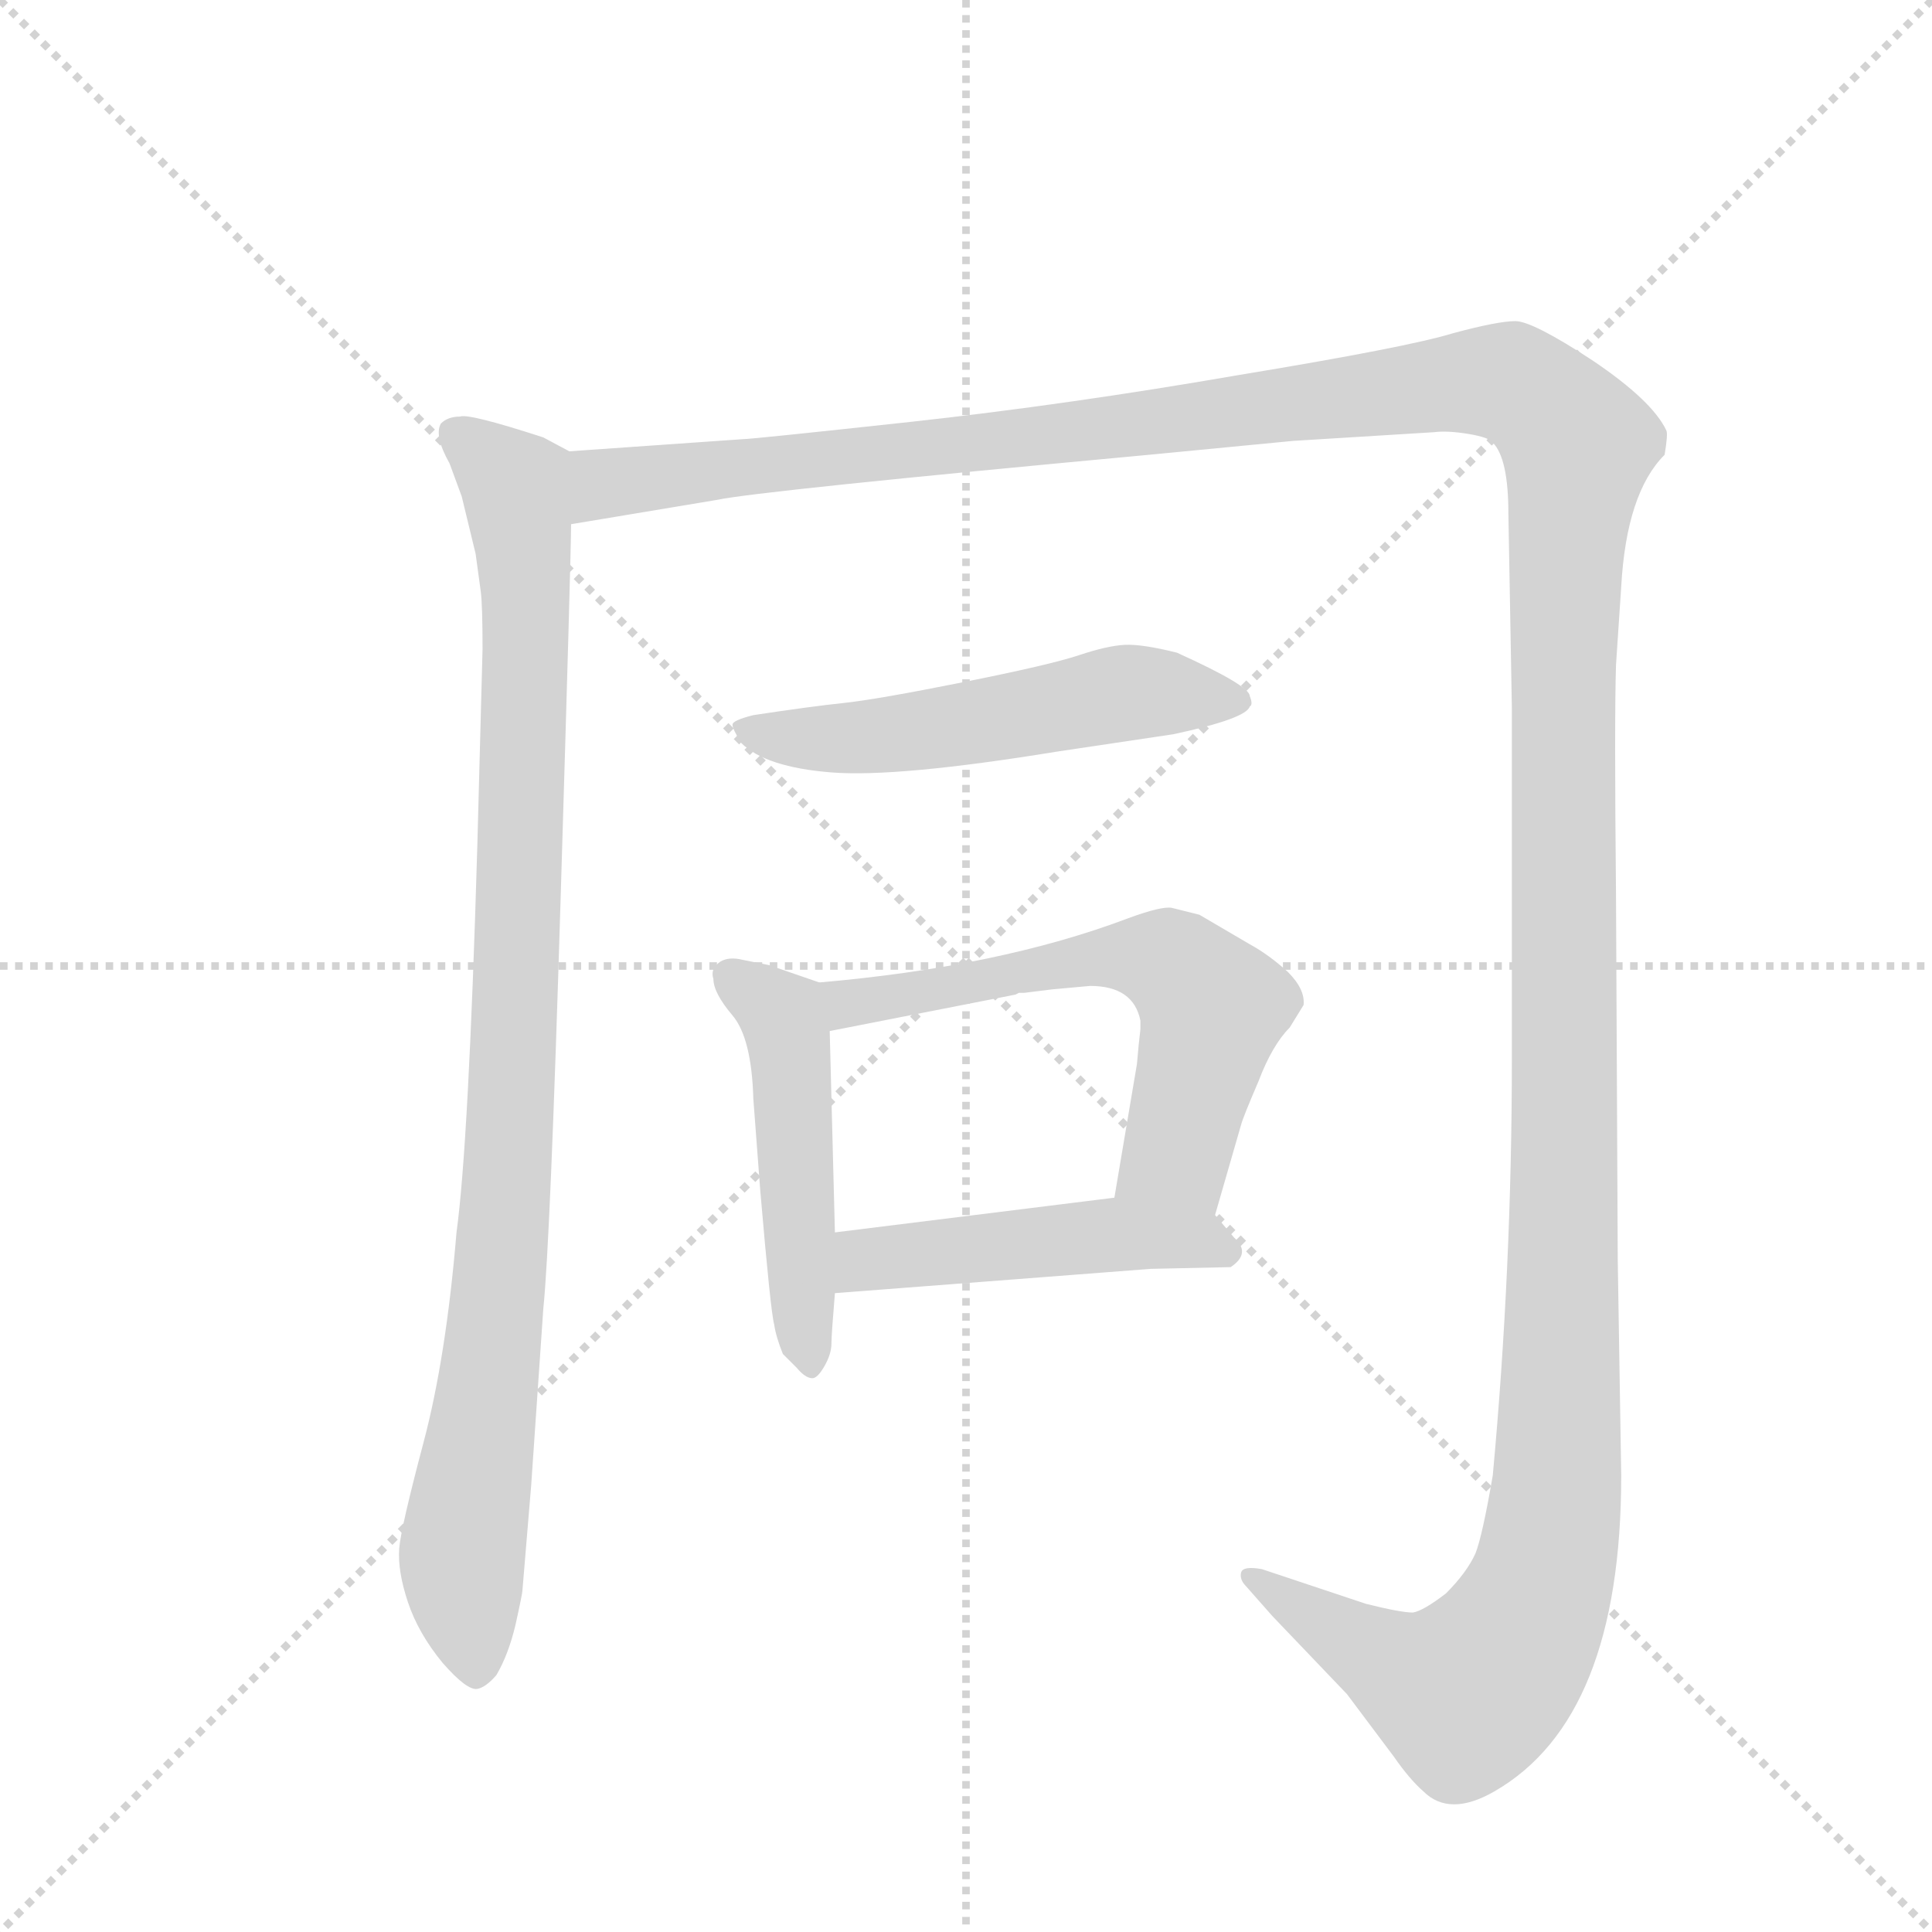 <svg version="1.1" viewBox="0 0 1024 1024" xmlns="http://www.w3.org/2000/svg">
  <g stroke="lightgray" stroke-dasharray="1,1" stroke-width="1" transform="scale(4, 4)">
    <line x1="0" y1="0" x2="256" y2="256"></line>
    <line x1="256" y1="0" x2="0" y2="256"></line>
    <line x1="128" y1="0" x2="128" y2="256"></line>
    <line x1="0" y1="128" x2="256" y2="128"></line>
  </g>
  <g transform="scale(0.92, -0.92) translate(60, -900)">
    <style type="text/css">
      
        @keyframes keyframes0 {
          from {
            stroke: blue;
            stroke-dashoffset: 987;
            stroke-width: 128;
          }
          76% {
            animation-timing-function: step-end;
            stroke: blue;
            stroke-dashoffset: 0;
            stroke-width: 128;
          }
          to {
            stroke: black;
            stroke-width: 1024;
          }
        }
        #make-me-a-hanzi-animation-0 {
          animation: keyframes0 1.053s both;
          animation-delay: 0s;
          animation-timing-function: linear;
        }
      
        @keyframes keyframes1 {
          from {
            stroke: blue;
            stroke-dashoffset: 1730;
            stroke-width: 128;
          }
          85% {
            animation-timing-function: step-end;
            stroke: blue;
            stroke-dashoffset: 0;
            stroke-width: 128;
          }
          to {
            stroke: black;
            stroke-width: 1024;
          }
        }
        #make-me-a-hanzi-animation-1 {
          animation: keyframes1 1.658s both;
          animation-delay: 1.053s;
          animation-timing-function: linear;
        }
      
        @keyframes keyframes2 {
          from {
            stroke: blue;
            stroke-dashoffset: 542;
            stroke-width: 128;
          }
          64% {
            animation-timing-function: step-end;
            stroke: blue;
            stroke-dashoffset: 0;
            stroke-width: 128;
          }
          to {
            stroke: black;
            stroke-width: 1024;
          }
        }
        #make-me-a-hanzi-animation-2 {
          animation: keyframes2 0.691s both;
          animation-delay: 2.711s;
          animation-timing-function: linear;
        }
      
        @keyframes keyframes3 {
          from {
            stroke: blue;
            stroke-dashoffset: 493;
            stroke-width: 128;
          }
          62% {
            animation-timing-function: step-end;
            stroke: blue;
            stroke-dashoffset: 0;
            stroke-width: 128;
          }
          to {
            stroke: black;
            stroke-width: 1024;
          }
        }
        #make-me-a-hanzi-animation-3 {
          animation: keyframes3 0.651s both;
          animation-delay: 3.402s;
          animation-timing-function: linear;
        }
      
        @keyframes keyframes4 {
          from {
            stroke: blue;
            stroke-dashoffset: 608;
            stroke-width: 128;
          }
          66% {
            animation-timing-function: step-end;
            stroke: blue;
            stroke-dashoffset: 0;
            stroke-width: 128;
          }
          to {
            stroke: black;
            stroke-width: 1024;
          }
        }
        #make-me-a-hanzi-animation-4 {
          animation: keyframes4 0.745s both;
          animation-delay: 4.053s;
          animation-timing-function: linear;
        }
      
        @keyframes keyframes5 {
          from {
            stroke: blue;
            stroke-dashoffset: 481;
            stroke-width: 128;
          }
          61% {
            animation-timing-function: step-end;
            stroke: blue;
            stroke-dashoffset: 0;
            stroke-width: 128;
          }
          to {
            stroke: black;
            stroke-width: 1024;
          }
        }
        #make-me-a-hanzi-animation-5 {
          animation: keyframes5 0.641s both;
          animation-delay: 4.798s;
          animation-timing-function: linear;
        }
      
    </style>
    
      <path d="M 268 640 L 253 648 Q 210 662 205 660 Q 198 660 194 656 Q 190 649 199 633 L 206 614 L 214 581 L 217 559 Q 218 551 218 526 L 215 413 Q 210 241 203 190 Q 197 118 184 69 Q 171 20 170 8 Q 169 -5 175 -23 Q 181 -41 195 -58 Q 209 -74 215 -73 Q 220 -72 226 -65 Q 233 -53 237 -36 Q 241 -18 241 -16 L 246 44 L 253 146 Q 257 184 263 383 Q 269 581 269 598 C 270 628 270 639 268 640 Z" fill="lightgray"></path>
    
      <path d="M 269 598 L 353 612 Q 376 617 602 638 L 685 646 L 766 651 Q 774 652 786 650 Q 798 648 800 645 Q 809 636 809 604 L 811 492 L 811 290 Q 811 169 800 50 Q 794 15 790 5 Q 785 -6 773 -18 Q 760 -28 754 -29 Q 747 -29 727 -24 L 667 -4 Q 656 -2 655 -6 Q 654 -10 658 -14 L 673 -31 L 716 -76 L 743 -112 Q 752 -125 760 -132 Q 775 -147 801 -132 Q 874 -90 874 50 L 872 174 L 871 384 Q 870 486 871 517 L 874 562 Q 877 616 899 638 Q 901 650 900 652 Q 892 669 858 692 Q 823 715 813 715 Q 803 715 777 708 Q 751 700 654 684 Q 556 667 465 657 Q 373 647 368 647 L 268 640 C 238 638 239 593 269 598 Z" fill="lightgray"></path>
    
      <path d="M 616 477 Q 658 486 660 493 Q 662 494 660 499 Q 660 505 618 524 Q 598 529 588 528.5 Q 578 528 561.5 522.5 Q 545 517 495 507 Q 445 497 426 495 Q 407 493 374 488 Q 362 485 362 482.5 Q 362 480 367 472 Q 381 458 419 455 Q 457 452 549 467 L 616 477 Z" fill="lightgray"></path>
    
      <path d="M 412 334 L 383 344 L 368 347 Q 360 349 355 346 Q 349 342 351 336 Q 351 328 362 315 Q 373 302 374 267 L 378 214 Q 384 144 386 137 Q 387 130 391 120 Q 394 117 399 112 Q 404 106 408 106 Q 411 106 415 113 Q 419 120 419 126 Q 419 131 421 155 L 421 190 L 418 306 C 417 332 417 332 412 334 Z" fill="lightgray"></path>
    
      <path d="M 640 200 L 655 252 Q 656 256 665 277 Q 673 298 683 308 L 691 321 Q 692 330 682 340 Q 671 350 660 356 L 631 373 L 615 377 Q 609 378 590 371 Q 516 343 412 334 C 382 331 389 300 418 306 L 525 327 L 527 328 L 530 328 L 546 330 L 568 332 Q 593 332 597 312 L 597 307 L 596 298 L 595 287 L 582 210 C 577 180 632 171 640 200 Z" fill="lightgray"></path>
    
      <path d="M 421 155 L 603 169 L 649 170 Q 661 178 651 187 L 640 200 C 627 216 612 214 582 210 L 421 190 C 391 186 391 153 421 155 Z" fill="lightgray"></path>
    
    
      <clipPath id="make-me-a-hanzi-clip-0">
        <path d="M 268 640 L 253 648 Q 210 662 205 660 Q 198 660 194 656 Q 190 649 199 633 L 206 614 L 214 581 L 217 559 Q 218 551 218 526 L 215 413 Q 210 241 203 190 Q 197 118 184 69 Q 171 20 170 8 Q 169 -5 175 -23 Q 181 -41 195 -58 Q 209 -74 215 -73 Q 220 -72 226 -65 Q 233 -53 237 -36 Q 241 -18 241 -16 L 246 44 L 253 146 Q 257 184 263 383 Q 269 581 269 598 C 270 628 270 639 268 640 Z"></path>
      </clipPath>
      <path clip-path="url(#make-me-a-hanzi-clip-0)" d="M 202 651 L 237 621 L 243 557 L 233 225 L 206 2 L 215 -61" fill="none" id="make-me-a-hanzi-animation-0" stroke-dasharray="859 1718" stroke-linecap="round"></path>
    
      <clipPath id="make-me-a-hanzi-clip-1">
        <path d="M 269 598 L 353 612 Q 376 617 602 638 L 685 646 L 766 651 Q 774 652 786 650 Q 798 648 800 645 Q 809 636 809 604 L 811 492 L 811 290 Q 811 169 800 50 Q 794 15 790 5 Q 785 -6 773 -18 Q 760 -28 754 -29 Q 747 -29 727 -24 L 667 -4 Q 656 -2 655 -6 Q 654 -10 658 -14 L 673 -31 L 716 -76 L 743 -112 Q 752 -125 760 -132 Q 775 -147 801 -132 Q 874 -90 874 50 L 872 174 L 871 384 Q 870 486 871 517 L 874 562 Q 877 616 899 638 Q 901 650 900 652 Q 892 669 858 692 Q 823 715 813 715 Q 803 715 777 708 Q 751 700 654 684 Q 556 667 465 657 Q 373 647 368 647 L 268 640 C 238 638 239 593 269 598 Z"></path>
      </clipPath>
      <path clip-path="url(#make-me-a-hanzi-clip-1)" d="M 275 605 L 291 622 L 587 652 L 793 680 L 818 675 L 849 644 L 840 514 L 840 119 L 837 40 L 828 -11 L 811 -48 L 785 -76 L 746 -61 L 662 -8" fill="none" id="make-me-a-hanzi-animation-1" stroke-dasharray="1602 3204" stroke-linecap="round"></path>
    
      <clipPath id="make-me-a-hanzi-clip-2">
        <path d="M 616 477 Q 658 486 660 493 Q 662 494 660 499 Q 660 505 618 524 Q 598 529 588 528.5 Q 578 528 561.5 522.5 Q 545 517 495 507 Q 445 497 426 495 Q 407 493 374 488 Q 362 485 362 482.5 Q 362 480 367 472 Q 381 458 419 455 Q 457 452 549 467 L 616 477 Z"></path>
      </clipPath>
      <path clip-path="url(#make-me-a-hanzi-clip-2)" d="M 370 480 L 412 474 L 455 477 L 586 501 L 653 496" fill="none" id="make-me-a-hanzi-animation-2" stroke-dasharray="414 828" stroke-linecap="round"></path>
    
      <clipPath id="make-me-a-hanzi-clip-3">
        <path d="M 412 334 L 383 344 L 368 347 Q 360 349 355 346 Q 349 342 351 336 Q 351 328 362 315 Q 373 302 374 267 L 378 214 Q 384 144 386 137 Q 387 130 391 120 Q 394 117 399 112 Q 404 106 408 106 Q 411 106 415 113 Q 419 120 419 126 Q 419 131 421 155 L 421 190 L 418 306 C 417 332 417 332 412 334 Z"></path>
      </clipPath>
      <path clip-path="url(#make-me-a-hanzi-clip-3)" d="M 362 337 L 393 308 L 407 114" fill="none" id="make-me-a-hanzi-animation-3" stroke-dasharray="365 730" stroke-linecap="round"></path>
    
      <clipPath id="make-me-a-hanzi-clip-4">
        <path d="M 640 200 L 655 252 Q 656 256 665 277 Q 673 298 683 308 L 691 321 Q 692 330 682 340 Q 671 350 660 356 L 631 373 L 615 377 Q 609 378 590 371 Q 516 343 412 334 C 382 331 389 300 418 306 L 525 327 L 527 328 L 530 328 L 546 330 L 568 332 Q 593 332 597 312 L 597 307 L 596 298 L 595 287 L 582 210 C 577 180 632 171 640 200 Z"></path>
      </clipPath>
      <path clip-path="url(#make-me-a-hanzi-clip-4)" d="M 421 329 L 429 322 L 562 347 L 613 346 L 638 316 L 618 235 L 591 216" fill="none" id="make-me-a-hanzi-animation-4" stroke-dasharray="480 960" stroke-linecap="round"></path>
    
      <clipPath id="make-me-a-hanzi-clip-5">
        <path d="M 421 155 L 603 169 L 649 170 Q 661 178 651 187 L 640 200 C 627 216 612 214 582 210 L 421 190 C 391 186 391 153 421 155 Z"></path>
      </clipPath>
      <path clip-path="url(#make-me-a-hanzi-clip-5)" d="M 428 161 L 442 174 L 586 189 L 630 186 L 646 179" fill="none" id="make-me-a-hanzi-animation-5" stroke-dasharray="353 706" stroke-linecap="round"></path>
    
  </g>
</svg>